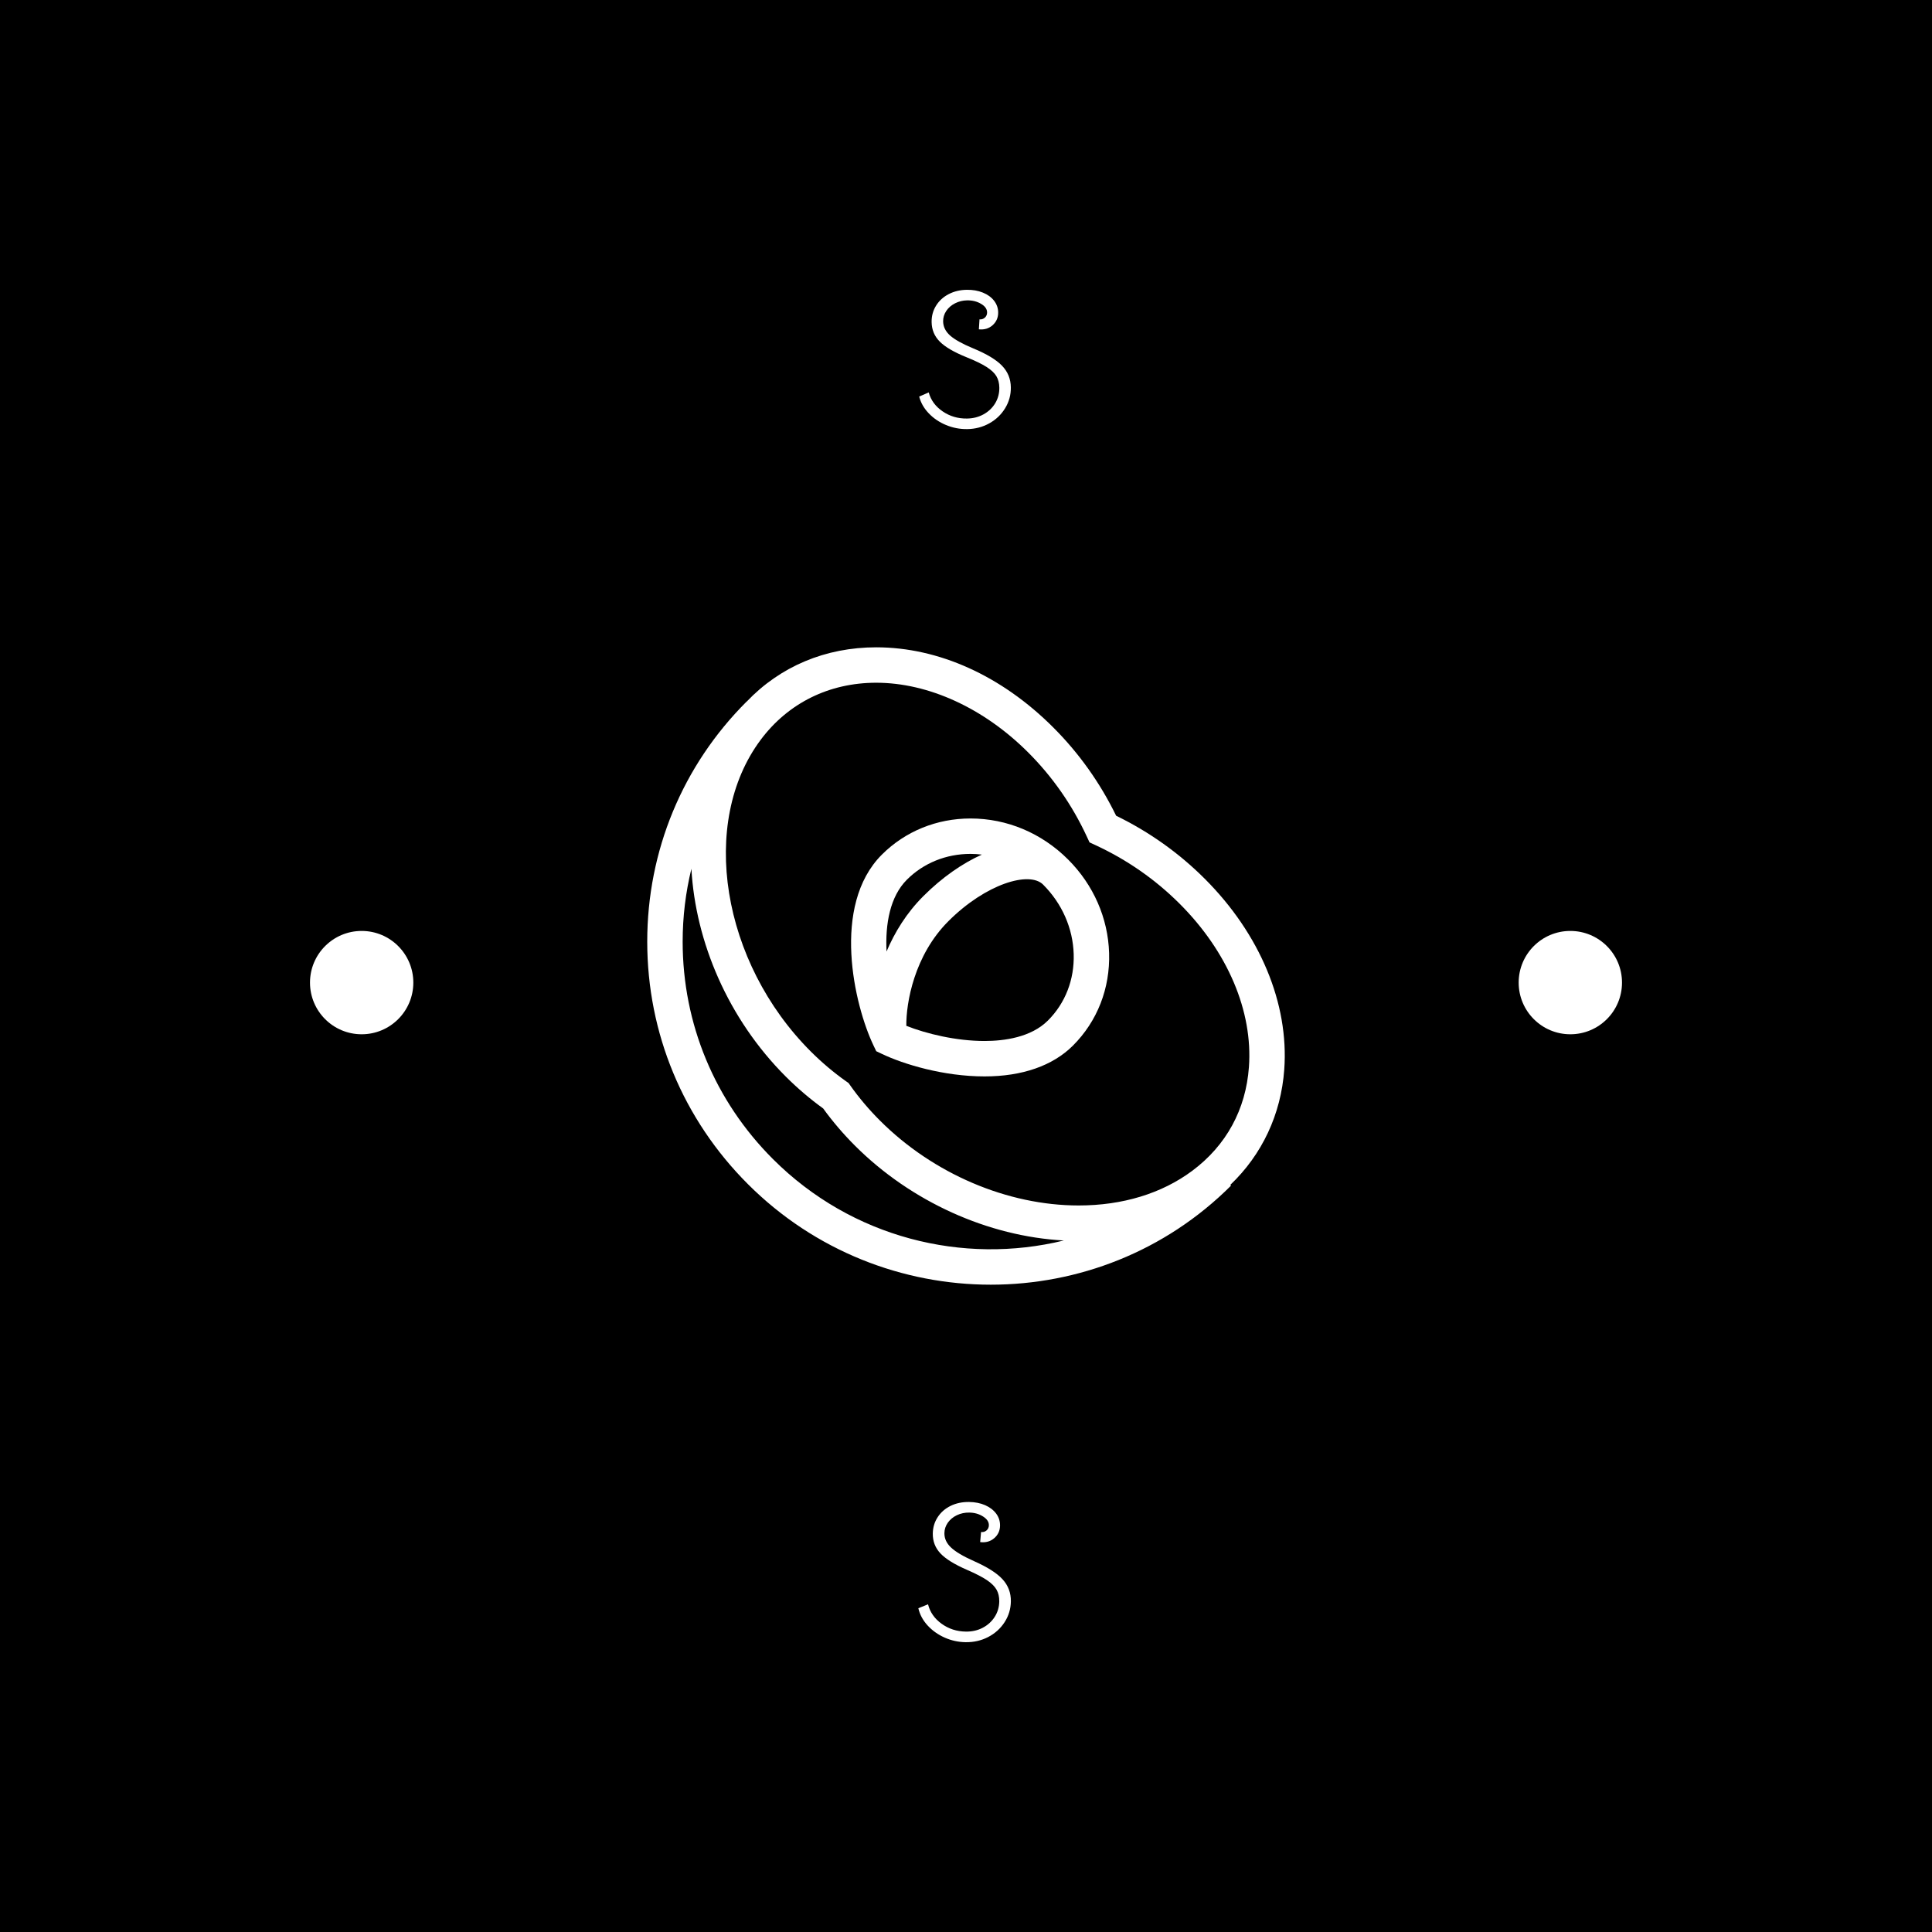 <svg xmlns="http://www.w3.org/2000/svg" version="1.1" xmlns:xlink="http://www.w3.org/1999/xlink" xmlns:svgjs="http://svgjs.dev/svgjs" width="1000" height="1000" viewBox="0 0 1000 1000"><rect width="1000" height="1000" fill="#000000"></rect><g transform="matrix(0.7,0,0,0.7,150,150)"><svg viewBox="0 0 280 280" data-background-color="#ffffff" preserveAspectRatio="xMidYMid meet" height="1000" width="1000" xmlns="http://www.w3.org/2000/svg" xmlns:xlink="http://www.w3.org/1999/xlink"><g id="tight-bounds" transform="matrix(1,0,0,1,0,0)"><svg viewBox="0 0 280 280" height="280" width="280"><g><svg viewBox="0 0 280 280" height="280" width="280"><g><svg viewBox="0 0 280 280" height="280" width="280"><g id="textblocktransform"><svg viewBox="0 0 280 280" height="280" width="280" id="textblock"><g><svg viewBox="0 0 280 280" height="280" width="280"><g transform="matrix(1,0,0,1,74.003,74.02)"><svg viewBox="0 0 131.993 131.961" height="131.961" width="131.993"><g><svg xmlns="http://www.w3.org/2000/svg" xmlns:xlink="http://www.w3.org/1999/xlink" version="1.1" x="0" y="0" viewBox="5 5 90 89.978" enable-background="new 0 0 100 100" xml:space="preserve" height="131.961" width="131.993" class="icon-o-0" data-fill-palette-color="accent" id="o-0"><path d="M83.693 37.661c-3.631-3.628-7.832-6.614-12.496-8.884-2.271-4.658-5.26-8.854-8.895-12.483C55.014 9.011 46.142 5 37.323 5c-7.171 0-13.557 2.702-18.287 7.668l-0.008-0.007C9.981 21.697 5 33.732 5 46.548c0 12.921 5.051 25.083 14.224 34.245 9.464 9.454 21.883 14.185 34.278 14.185 12.302 0 24.579-4.66 33.917-13.989l-0.103-0.103c4.476-4.271 7.154-9.945 7.612-16.282C95.603 55.287 91.507 45.466 83.693 37.661zM22.757 77.256C14.53 69.038 10 58.132 10 46.548c0-3.513 0.423-6.959 1.234-10.284 0.584 10.347 5.186 21.203 13.333 29.344 1.655 1.651 3.427 3.161 5.271 4.492 1.329 1.839 2.841 3.608 4.498 5.264 7.904 7.896 18.788 12.804 29.48 13.374C49.596 92.214 33.896 88.382 22.757 77.256zM89.942 64.243c-0.435 6.011-3.201 11.079-8.002 14.658-4.294 3.201-9.84 4.894-16.037 4.894-10.052 0-20.531-4.475-28.033-11.969-1.562-1.56-2.975-3.229-4.2-4.963l-0.248-0.352-0.352-0.247c-1.738-1.228-3.411-2.64-4.97-4.195C15.48 49.461 12.304 29.715 21.02 18.052 24.898 12.86 30.689 10 37.323 10c7.376 0 15.192 3.583 21.446 9.831 3.431 3.426 6.218 7.422 8.284 11.875l0.386 0.831 0.831 0.385c4.461 2.066 8.461 4.851 11.89 8.276C86.945 47.977 90.511 56.376 89.942 64.243z" fill="#ffffff" data-fill-palette-color="accent"></path><path d="M50.636 29.163c-4.773 0-9.217 1.812-12.51 5.101-7.198 7.19-3.901 21.266-1.178 26.955l0.381 0.797 0.797 0.38c3.071 1.467 8.709 3.179 14.491 3.179 5.316 0 9.634-1.506 12.485-4.354 3.439-3.436 5.251-8.076 5.1-13.066-0.15-4.933-2.206-9.621-5.789-13.201C60.675 31.219 55.781 29.163 50.636 29.163zM41.659 37.801c2.35-2.347 5.537-3.639 8.977-3.639 0.54 0 1.075 0.039 1.606 0.1-2.759 1.238-5.604 3.208-8.255 5.856-2.392 2.388-4.058 5.121-5.205 7.827C38.591 44.034 39.276 40.182 41.659 37.801zM61.569 57.683c-2.393 2.39-6.188 2.892-8.952 2.892-3.989 0-8.165-1.005-11.043-2.14-0.032-3.249 1.109-9.947 5.946-14.778 5.303-5.298 11.425-7.094 13.359-5.166 2.678 2.675 4.213 6.161 4.324 9.815C65.313 51.901 64.022 55.231 61.569 57.683z" fill="#ffffff" data-fill-palette-color="accent"></path></svg></g></svg></g><g><path d="M140.227 28.84c-1.503 0.019-2.953-0.26-4.35-0.838-1.398-0.578-2.59-1.384-3.577-2.417-0.993-1.027-1.657-2.187-1.991-3.48v0l1.975-0.86c0.438 1.61 1.398 2.918 2.881 3.926 1.483 1.014 3.161 1.509 5.034 1.484v0c1.271-0.016 2.419-0.309 3.445-0.878 1.026-0.569 1.83-1.338 2.413-2.305 0.577-0.974 0.858-2.044 0.843-3.209v0c-0.012-0.927-0.217-1.725-0.617-2.395-0.406-0.663-1.089-1.3-2.05-1.91-0.961-0.61-2.334-1.274-4.117-1.993v0c-2.602-1.052-4.453-2.134-5.554-3.246-1.1-1.105-1.66-2.452-1.68-4.04v0c-0.016-1.244 0.287-2.371 0.91-3.379 0.623-1.014 1.493-1.813 2.611-2.397 1.118-0.584 2.375-0.885 3.772-0.902v0c1.218-0.016 2.319 0.175 3.304 0.573 0.985 0.398 1.76 0.957 2.326 1.678 0.559 0.721 0.844 1.528 0.855 2.423v0c0.014 1.059-0.362 1.938-1.128 2.636-0.772 0.698-1.729 0.989-2.869 0.871v0l0.133-2.067c0.424 0.048 0.794-0.07 1.107-0.352 0.314-0.282 0.468-0.648 0.463-1.099v0c-0.009-0.688-0.427-1.276-1.254-1.761-0.827-0.493-1.784-0.732-2.869-0.718v0c-0.894 0.011-1.729 0.214-2.505 0.608-0.776 0.394-1.385 0.921-1.827 1.583-0.442 0.668-0.658 1.386-0.648 2.153v0c0.014 1.112 0.497 2.092 1.448 2.941 0.951 0.842 2.541 1.725 4.771 2.65v0c2.796 1.156 4.787 2.355 5.975 3.598 1.194 1.236 1.803 2.728 1.825 4.475v0c0.02 1.562-0.372 3.001-1.176 4.315-0.804 1.321-1.9 2.368-3.286 3.141-1.394 0.773-2.925 1.17-4.593 1.191z" fill="#ffffff" data-fill-palette-color="primary"></path><path d="M139.945 279.999c-1.516-0.02-2.968-0.336-4.358-0.95-1.389-0.62-2.57-1.46-3.542-2.519-0.973-1.065-1.61-2.252-1.911-3.56v0l2.007-0.818c0.403 1.627 1.339 2.97 2.808 4.029 1.463 1.058 3.137 1.6 5.024 1.624v0c1.284 0.017 2.446-0.246 3.486-0.79 1.047-0.549 1.877-1.307 2.492-2.271 0.608-0.959 0.92-2.024 0.935-3.196v0c0.012-0.933-0.176-1.744-0.564-2.43-0.388-0.68-1.059-1.341-2.01-1.983-0.952-0.635-2.317-1.337-4.094-2.108v0c-2.594-1.126-4.43-2.262-5.508-3.408-1.078-1.146-1.606-2.517-1.585-4.112v0c0.016-1.251 0.352-2.379 1.007-3.384 0.649-1.005 1.543-1.788 2.682-2.348 1.139-0.555 2.417-0.823 3.833-0.805v0c1.225 0.016 2.327 0.235 3.309 0.658 0.974 0.43 1.738 1.012 2.291 1.748 0.547 0.742 0.814 1.566 0.802 2.473v0c-0.014 1.066-0.416 1.938-1.205 2.616-0.797 0.685-1.767 0.954-2.91 0.807v0l0.185-2.083c0.423 0.058 0.798-0.049 1.127-0.323 0.321-0.274 0.485-0.636 0.49-1.086v0c0.009-0.695-0.397-1.299-1.218-1.814-0.814-0.52-1.767-0.788-2.859-0.801v0c-0.907-0.012-1.757 0.169-2.55 0.543-0.786 0.38-1.412 0.899-1.877 1.555-0.459 0.663-0.693 1.381-0.703 2.156v0c-0.014 1.119 0.446 2.114 1.382 2.987 0.929 0.879 2.506 1.813 4.73 2.802v0c2.785 1.234 4.761 2.491 5.93 3.771 1.169 1.28 1.741 2.8 1.719 4.56v0c-0.02 1.569-0.453 3.007-1.297 4.314-0.844 1.307-1.977 2.331-3.397 3.074-1.42 0.736-2.97 1.094-4.651 1.072z" fill="#ffffff" data-fill-palette-color="primary"></path><path d="M4.181 143.438c0-5.908 4.789-10.697 10.697-10.697 5.908 0 10.697 4.789 10.697 10.697 0 5.908-4.789 10.697-10.697 10.697-5.908 0-10.697-4.789-10.697-10.697z" fill="#ffffff" data-fill-palette-color="primary"></path><path d="M254.425 143.438c0-5.908 4.789-10.697 10.697-10.697 5.908 0 10.697 4.789 10.697 10.697 0 5.908-4.789 10.697-10.697 10.697-5.908 0-10.697-4.789-10.697-10.697z" fill="#ffffff" data-fill-palette-color="primary"></path></g></svg></g></svg></g></svg></g></svg></g><defs></defs></svg><rect width="280" height="280" fill="none" stroke="none" visibility="hidden"></rect></g></svg></g></svg>